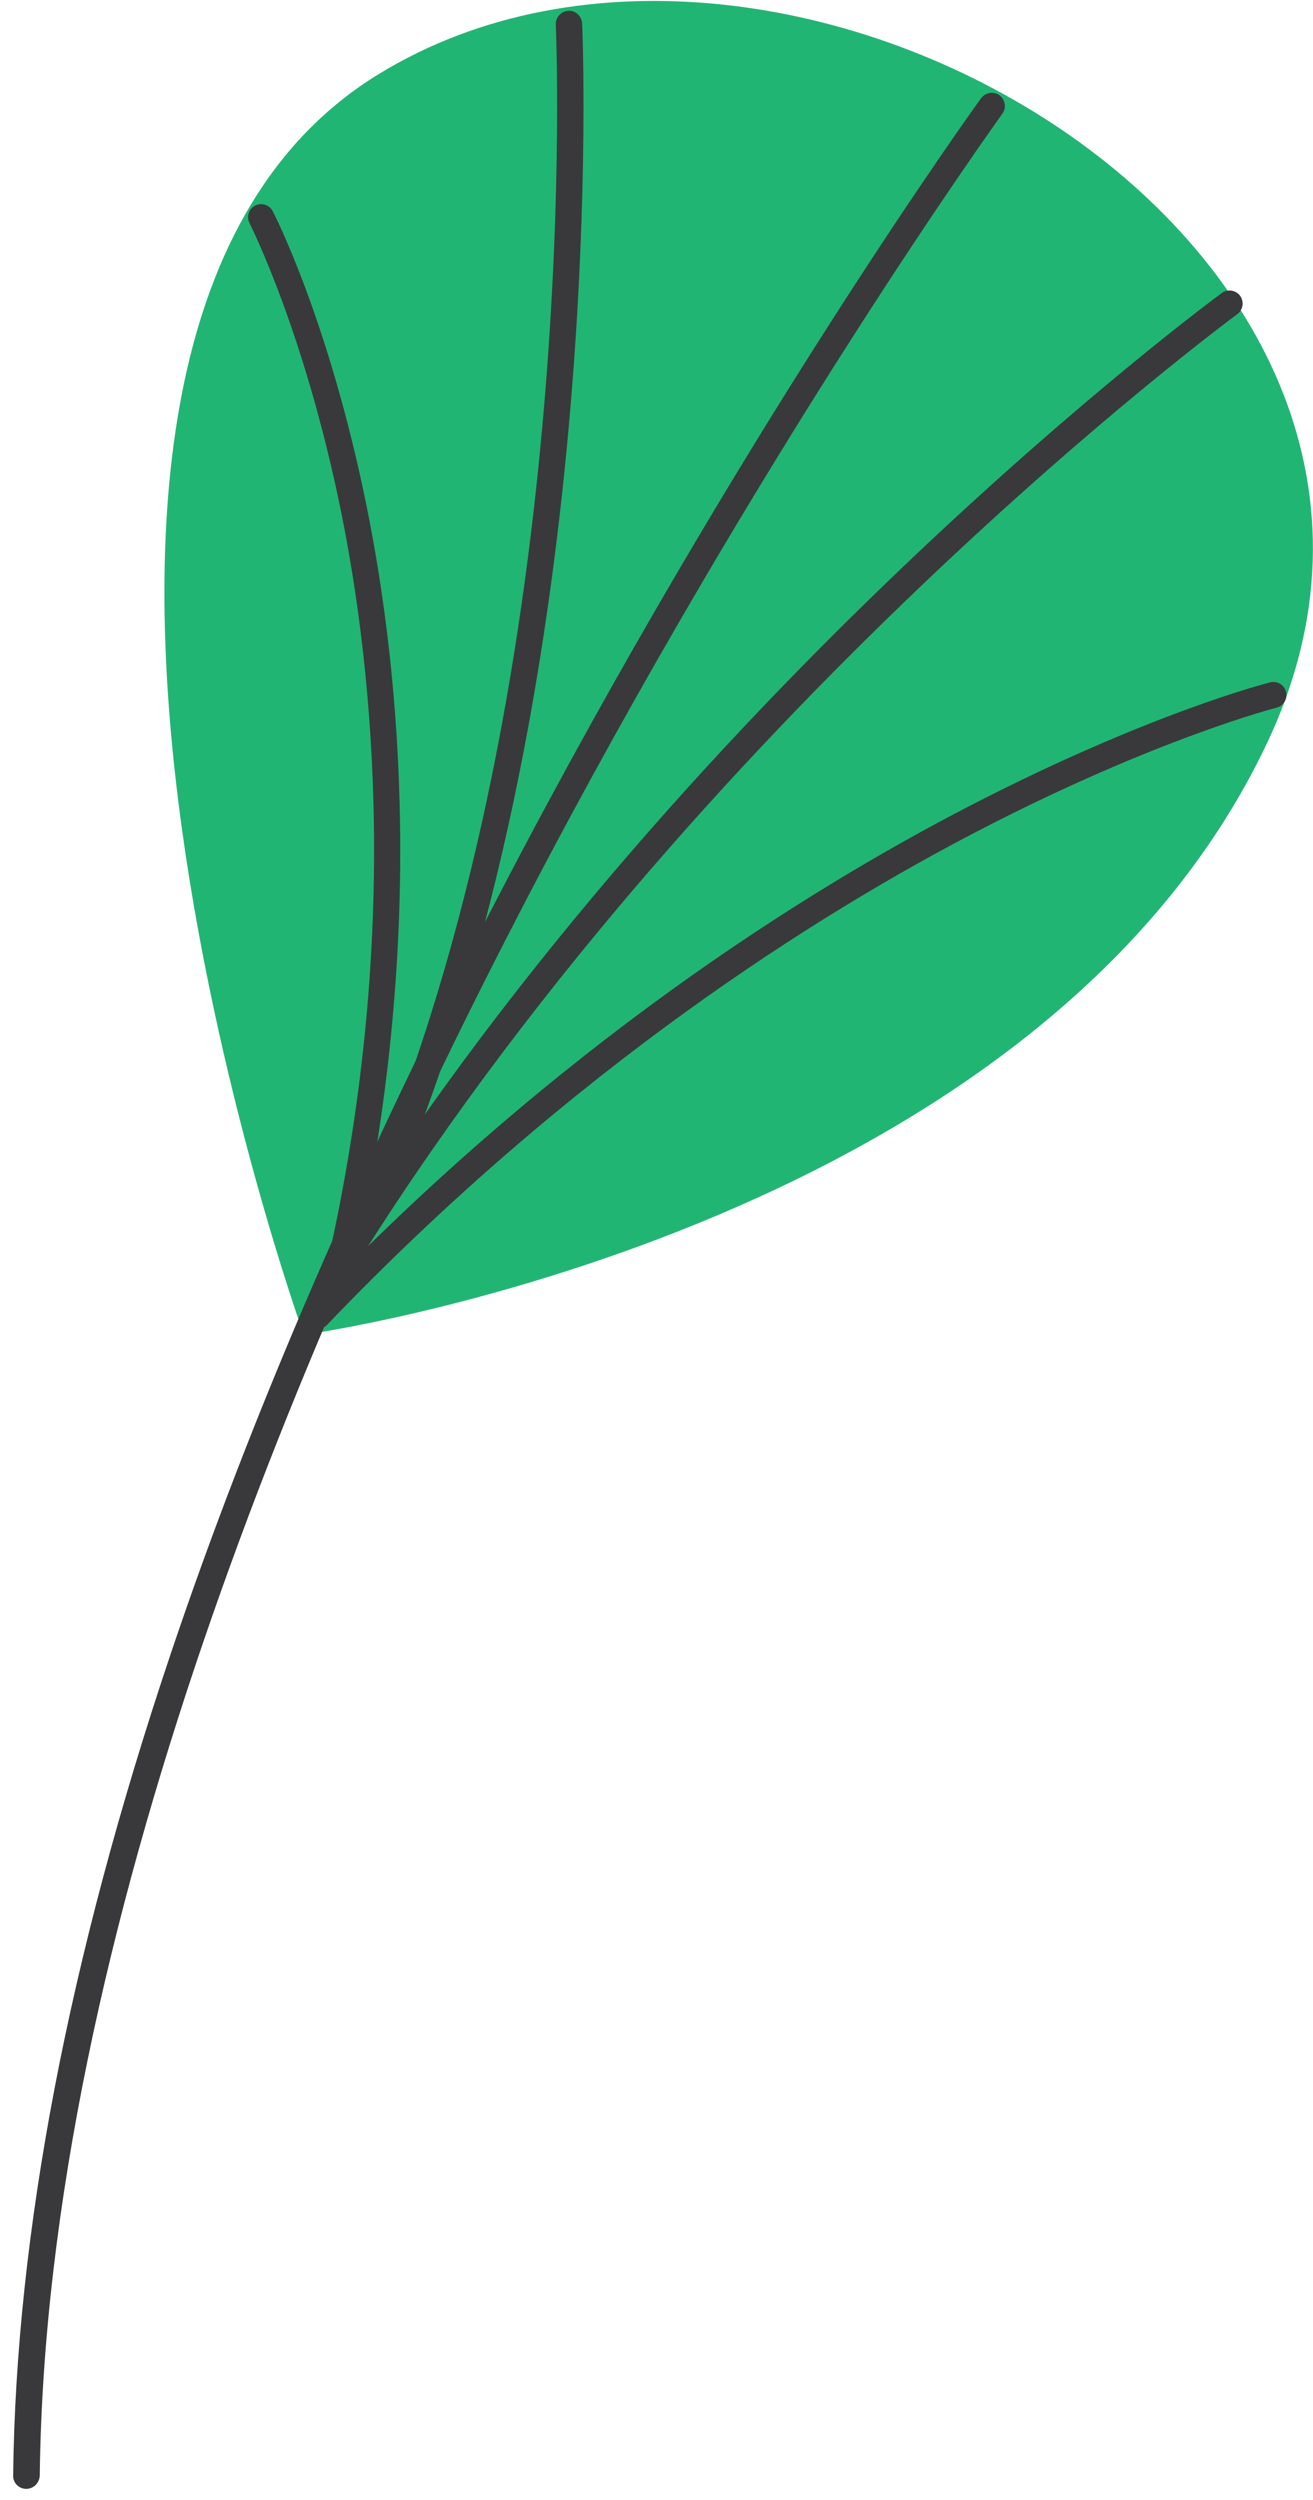 <svg width="93" height="177" viewBox="0 0 93 177" fill="none" xmlns="http://www.w3.org/2000/svg">
<path d="M21.518 94.501C21.518 94.501 73.369 87.401 89.793 52.508C106.216 17.597 55.504 -12.314 26.821 5.248C-3.891 24.038 21.518 94.501 21.518 94.501Z" fill="#21B573"/>
<path d="M1.857 176.21C1.34 176.21 0.913 175.783 0.931 175.267C1.127 158.131 4.864 138.612 12.034 117.259C17.764 100.195 25.664 81.921 35.558 62.953C52.373 30.658 69.312 7.188 69.49 6.957C69.793 6.547 70.38 6.44 70.789 6.743C71.198 7.045 71.305 7.633 71.003 8.042C70.842 8.273 53.974 31.654 37.212 63.825C21.768 93.487 3.262 136.886 2.817 175.284C2.782 175.8 2.373 176.21 1.857 176.21Z" fill="#39393B"/>
<path d="M23.707 91.156C23.547 91.156 23.369 91.121 23.227 91.014C22.782 90.747 22.657 90.177 22.924 89.733C47.871 49.217 86.145 21.031 86.536 20.747C86.946 20.444 87.533 20.533 87.835 20.942C88.138 21.352 88.049 21.939 87.64 22.241C87.266 22.526 49.276 50.498 24.526 90.694C24.33 90.996 24.027 91.156 23.707 91.156Z" fill="#39393B"/>
<path d="M22.515 94.074C22.284 94.074 22.052 93.985 21.874 93.825C21.501 93.469 21.483 92.882 21.839 92.508C39.437 74.127 56.999 63.096 68.636 57.081C81.269 50.551 89.615 48.398 89.971 48.309C90.469 48.184 90.967 48.487 91.091 48.985C91.216 49.483 90.913 49.982 90.415 50.106C90.326 50.124 81.874 52.312 69.419 58.754C57.924 64.697 40.575 75.622 23.173 93.79C23.013 93.967 22.764 94.074 22.515 94.074Z" fill="#39393B"/>
<path d="M27.675 83.451C27.55 83.451 27.444 83.434 27.319 83.38C26.839 83.185 26.625 82.651 26.803 82.17C41.322 46.619 39.383 2.188 39.365 1.743C39.347 1.227 39.739 0.8 40.255 0.764C40.753 0.729 41.198 1.138 41.234 1.654C41.251 2.099 43.209 46.939 28.547 82.882C28.387 83.238 28.049 83.451 27.675 83.451Z" fill="#39393B"/>
<path d="M24.099 90.533C24.028 90.533 23.956 90.533 23.885 90.515C23.387 90.409 23.067 89.91 23.191 89.412C28.316 66.779 26.536 47.971 24.152 36.191C21.554 23.416 17.711 15.889 17.675 15.8C17.444 15.337 17.622 14.786 18.067 14.554C18.529 14.323 19.081 14.501 19.312 14.946C19.472 15.248 23.298 22.722 25.949 35.746C28.387 47.739 30.202 66.85 25.006 89.821C24.917 90.231 24.526 90.533 24.099 90.533Z" fill="#39393B"/>
</svg>
